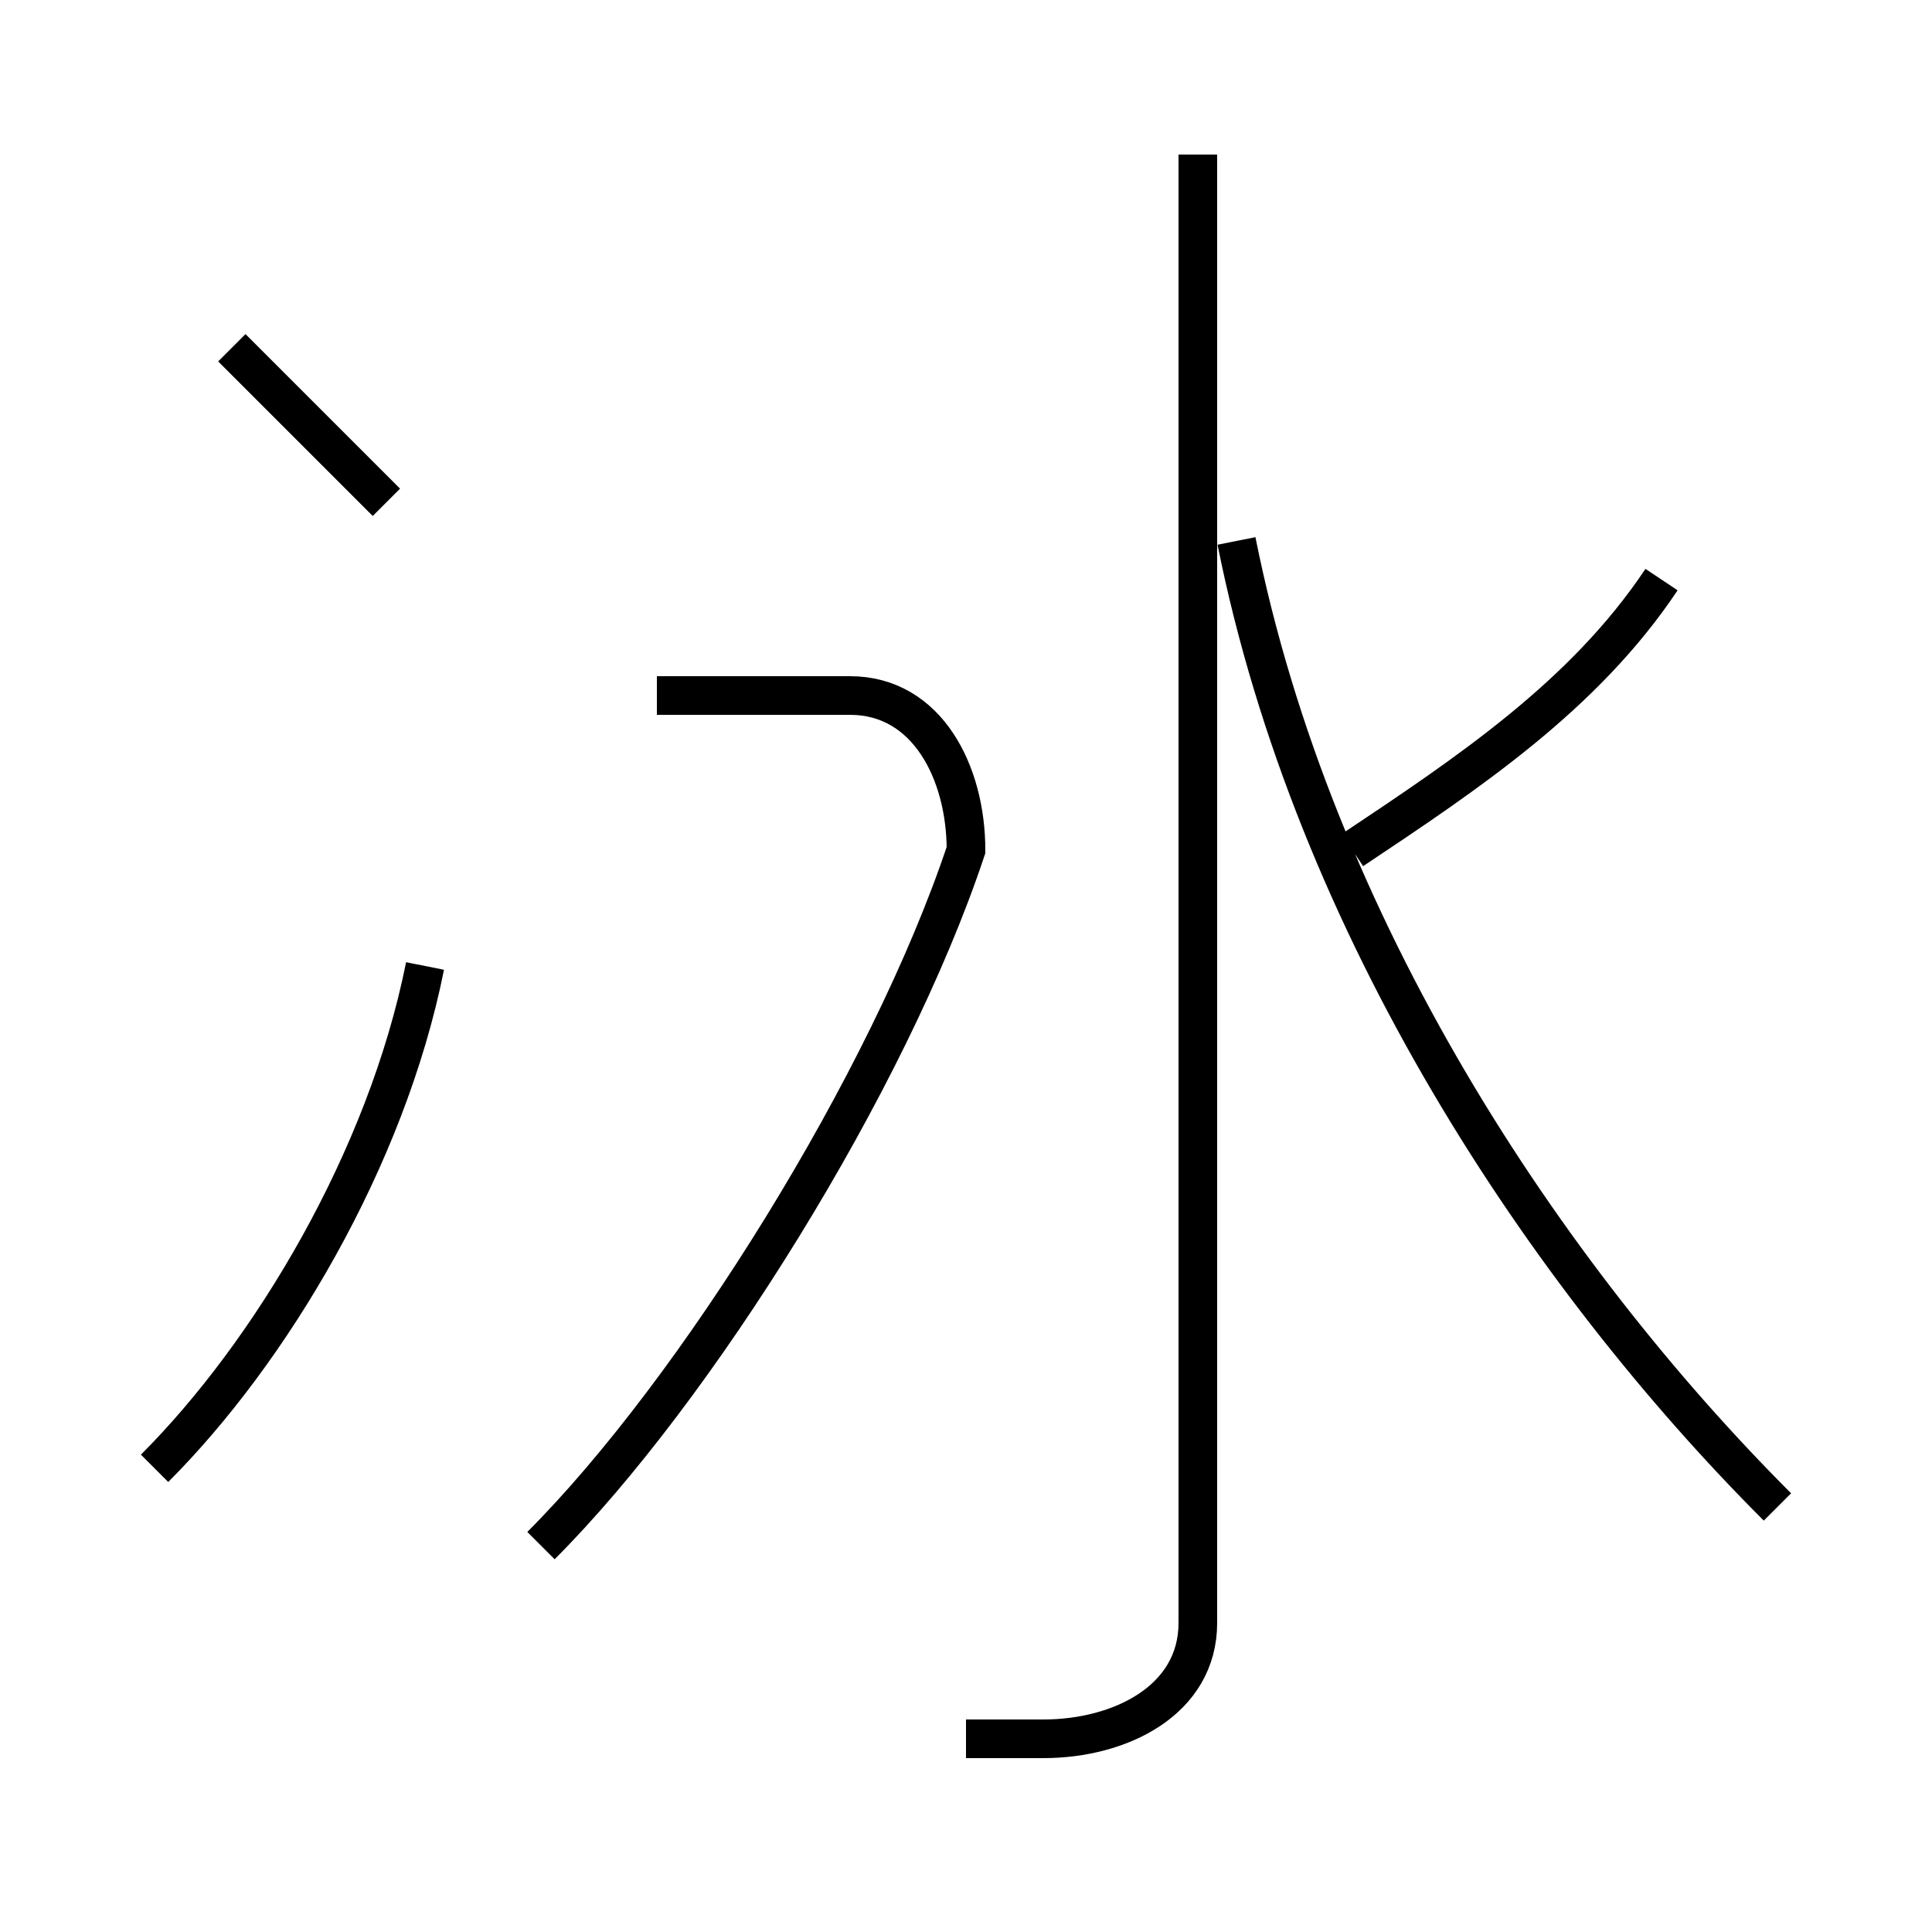 <?xml version='1.0' encoding='utf8'?>
<svg viewBox="0.0 -6.0 50.0 50.0" version="1.1" xmlns="http://www.w3.org/2000/svg">
<rect x="0.0" y="-6.0" width="50.0" height="50.0" fill="#808080" stroke="none"/>
<rect x="-1000" y="-1000" width="2000" height="2000" stroke="white" fill="white"/>
<g style="fill:white;stroke:#000000;  stroke-width:1">
<path d="M 46 -5 C 40 -11 34 -20 32 -30 M 4 -6 C 7 -9 10 -14 11 -19 M 14 -4 C 18 -8 23 -16 25 -22 C 25 -24 24 -26 22 -26 L 17 -26 M 10 -31 C 9 -32 7 -34 6 -35 M 25 1 C 25 1 26 1 27 1 C 29 1 31 0 31 -2 L 31 -40 M 35 -22 C 38 -24 41 -26 43 -29" transform="translate(0.0 38.0)" />
</g>
</svg>